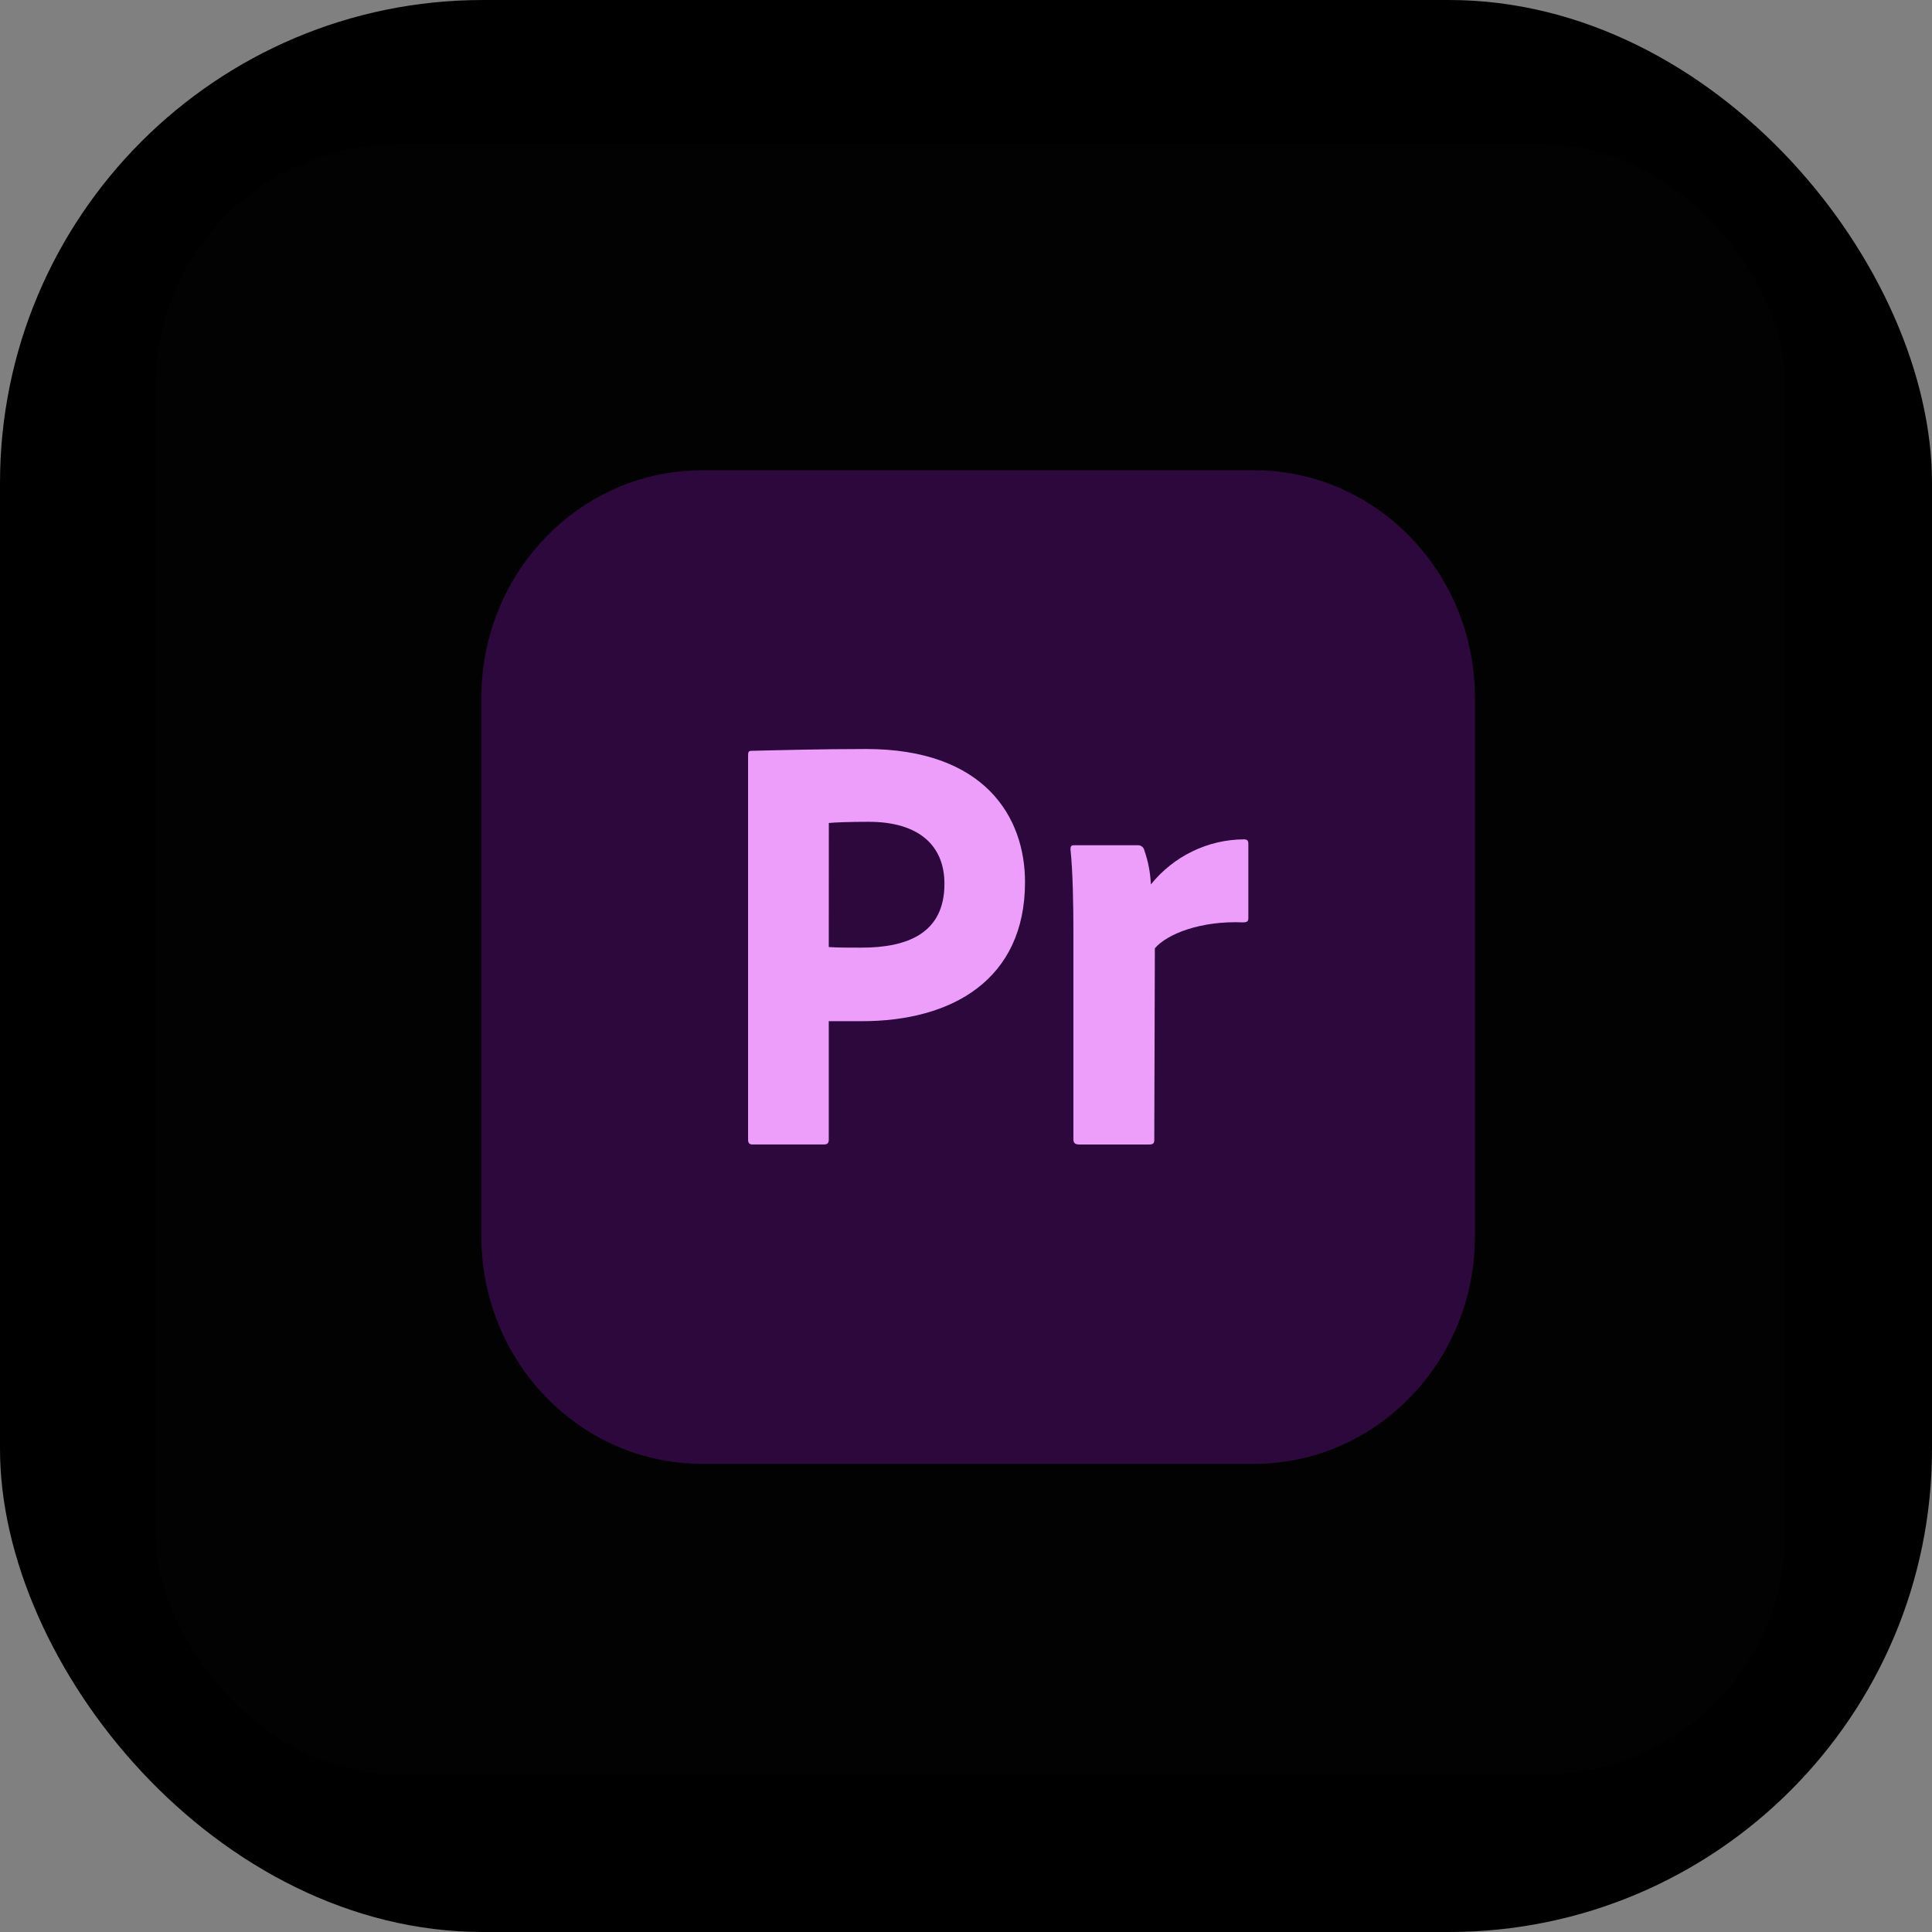 <svg width="64" height="64" viewBox="0 0 64 64" fill="none" xmlns="http://www.w3.org/2000/svg">
<rect x="0" y="0" width="64" height="64" fill="#808080" stroke="none"/>
<rect width="64" height="64" rx="16" fill="black"/>
<rect x="5.145" y="4.781" width="54" height="54" rx="8" fill="white" fill-opacity="0.01"/>
<path d="M41.541 15.578H23.264C19.222 15.578 15.945 18.955 15.945 23.121V40.95C15.945 45.115 19.222 48.492 23.264 48.492H41.541C45.583 48.492 48.86 45.115 48.86 40.95V23.121C48.86 18.955 45.583 15.578 41.541 15.578Z" fill="#2C083D"/>
<path d="M41.54 17.148H23.264C20.063 17.148 17.469 19.822 17.469 23.121V40.949C17.469 44.248 20.063 46.922 23.264 46.922H41.54C44.741 46.922 47.335 44.248 47.335 40.949V23.121C47.335 19.822 44.741 17.148 41.54 17.148Z" fill="#2C083D"/>
<path d="M24.781 25.029C24.781 24.909 24.8 24.872 24.897 24.872C25.691 24.852 27.219 24.812 28.691 24.812C32.6 24.812 33.955 27.047 33.955 29.221C33.955 32.453 31.535 33.828 28.555 33.828H27.454V37.755C27.454 37.854 27.415 37.912 27.302 37.912H24.917C24.819 37.912 24.781 37.852 24.781 37.755V25.029ZM27.454 31.372C27.783 31.392 27.996 31.392 28.538 31.392C30.067 31.392 31.286 30.913 31.286 29.277C31.286 28.021 30.454 27.223 28.772 27.223C28.153 27.223 27.629 27.243 27.456 27.263L27.454 31.372Z" fill="#ED9EFB"/>
<path d="M37.683 28C37.736 27.996 37.788 28.011 37.83 28.044C37.873 28.078 37.901 28.125 37.911 28.179C38.036 28.539 38.108 28.915 38.124 29.297C38.501 28.832 38.971 28.458 39.503 28.201C40.034 27.943 40.614 27.808 41.201 27.805C41.318 27.805 41.353 27.844 41.353 27.962V30.415C41.353 30.515 41.315 30.555 41.179 30.555C39.785 30.495 38.665 30.934 38.256 31.413L38.237 37.756C38.237 37.875 38.199 37.913 38.063 37.913H35.751C35.599 37.913 35.558 37.853 35.558 37.733V30.852C35.558 29.995 35.538 28.838 35.461 28.139C35.461 28.04 35.48 28 35.577 28H37.683Z" fill="#ED9EFB"/>
</svg>
